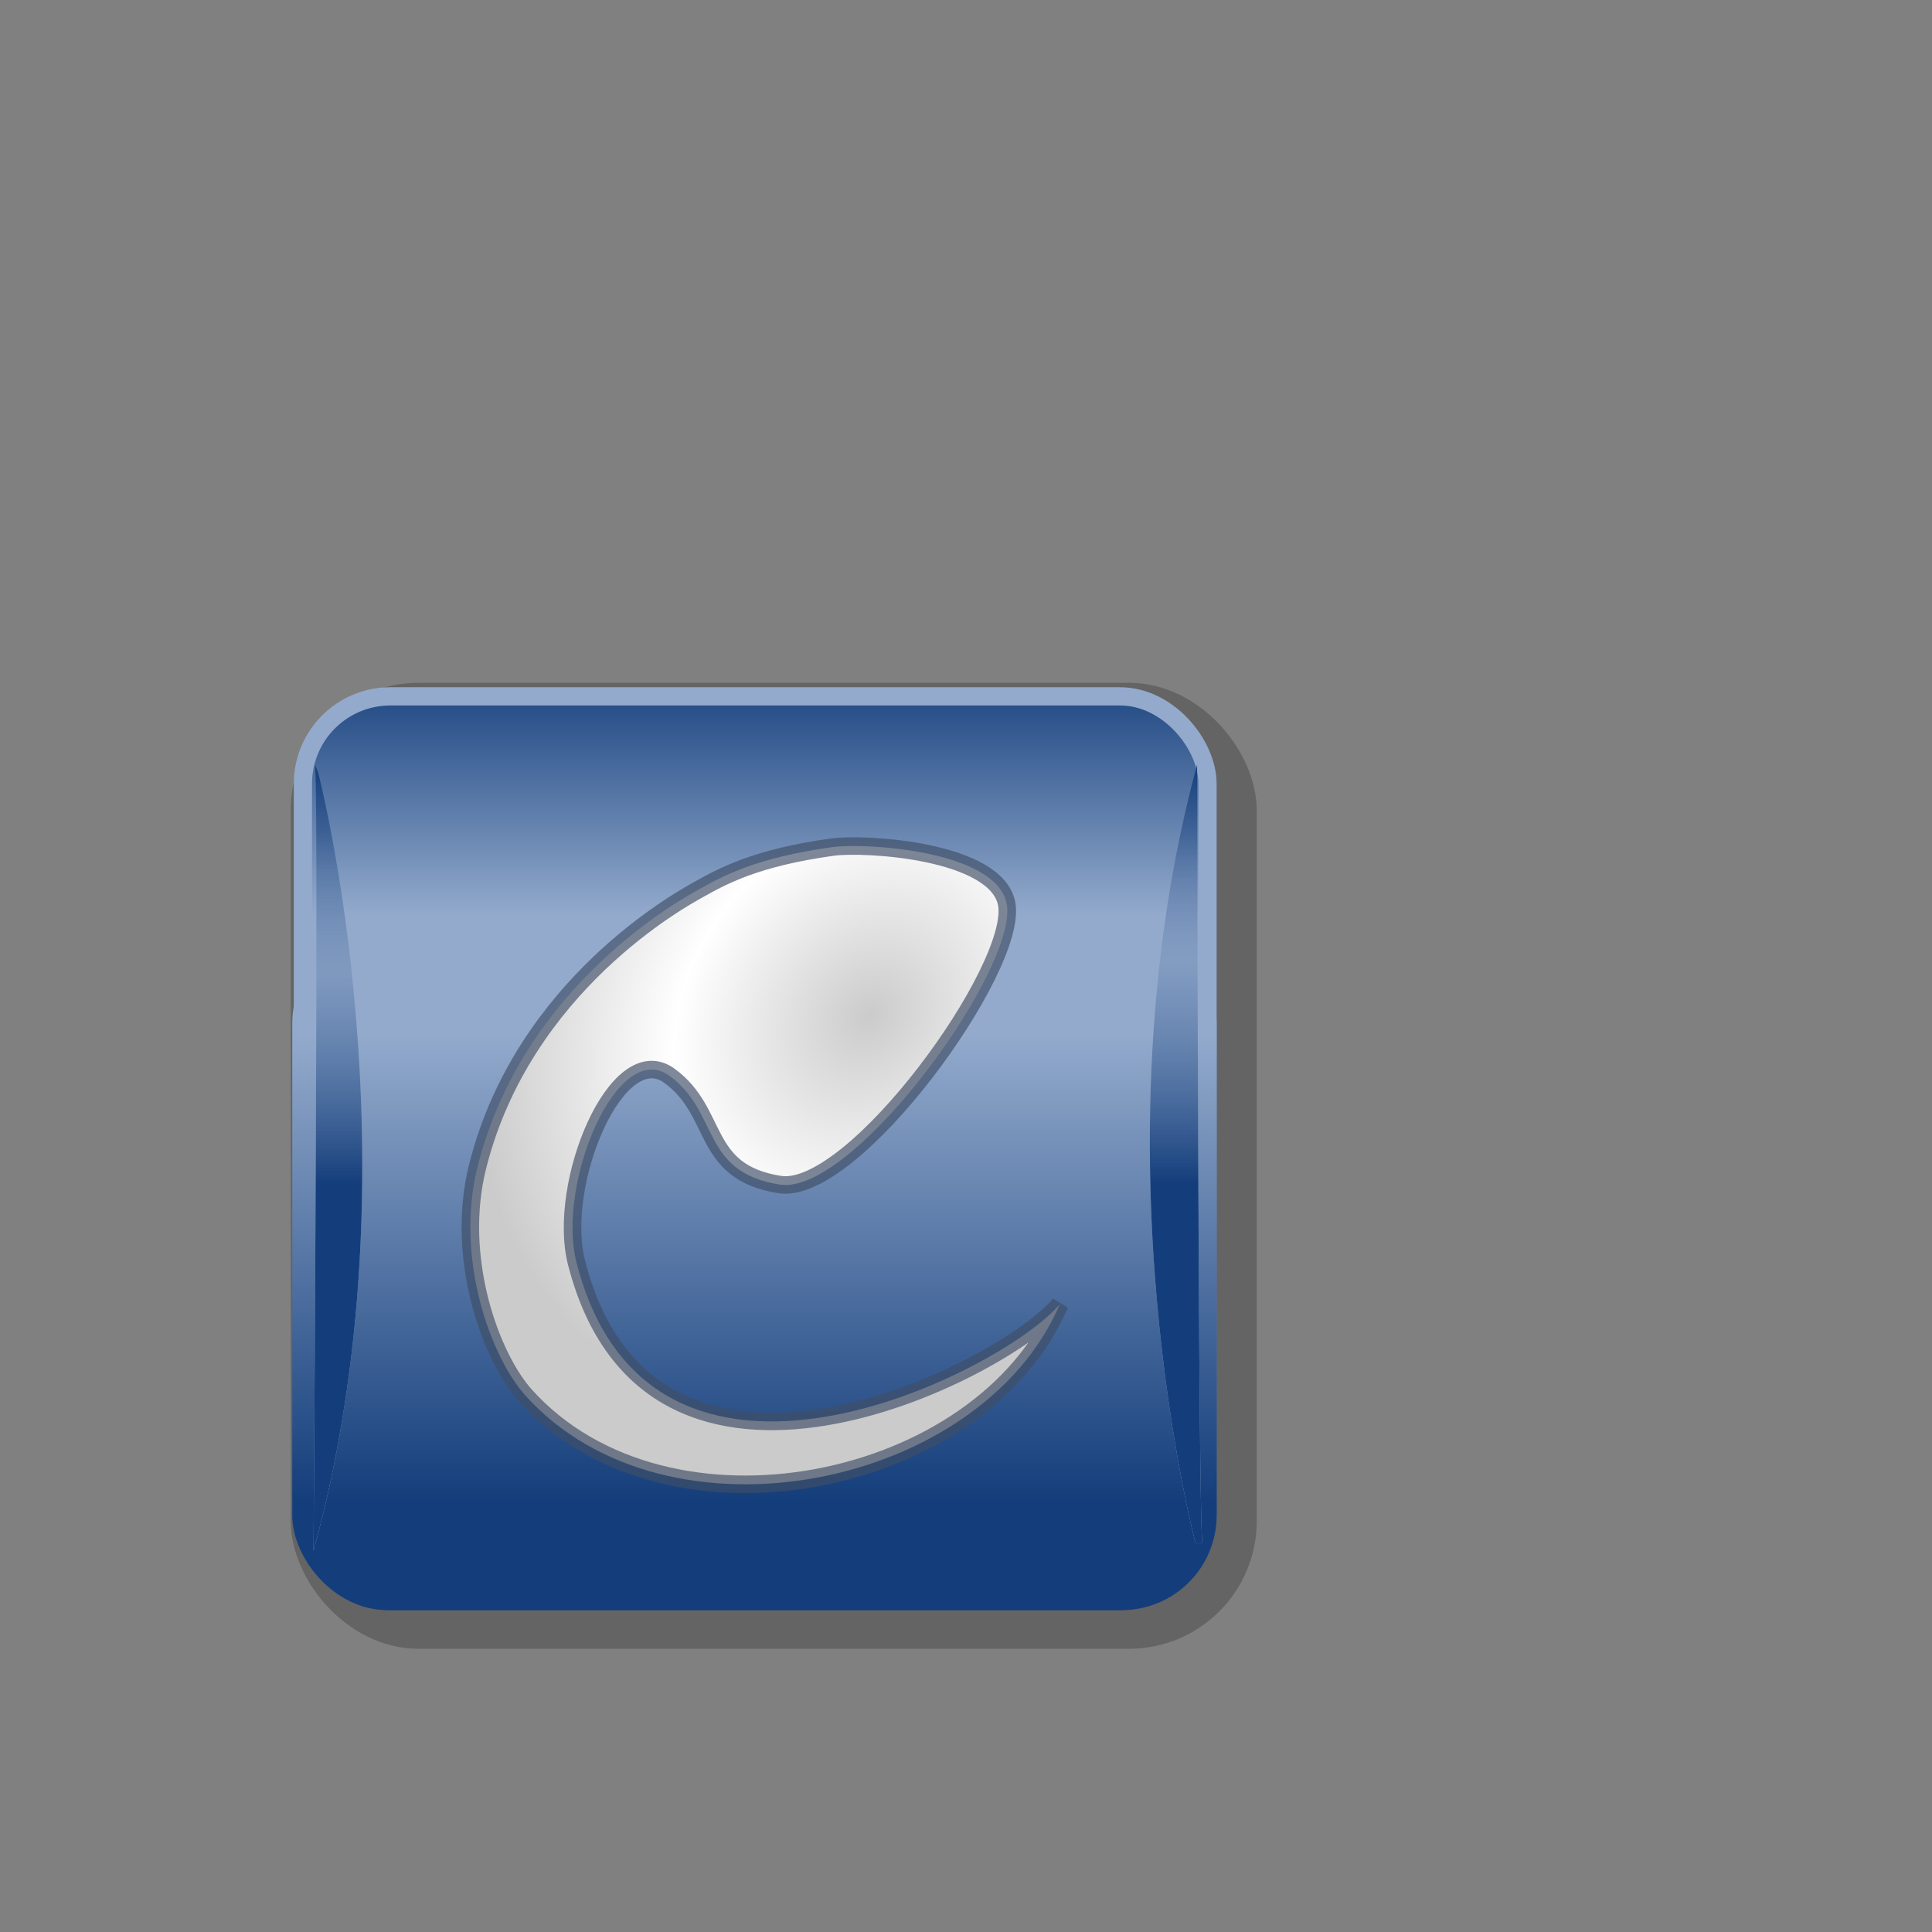 <?xml version="1.0" encoding="UTF-8" standalone="no"?>
<!-- Created with Inkscape (http://www.inkscape.org/) -->
<svg
   xmlns:dc="http://purl.org/dc/elements/1.1/"
   xmlns:cc="http://web.resource.org/cc/"
   xmlns:rdf="http://www.w3.org/1999/02/22-rdf-syntax-ns#"
   xmlns:svg="http://www.w3.org/2000/svg"
   xmlns="http://www.w3.org/2000/svg"
   xmlns:xlink="http://www.w3.org/1999/xlink"
   xmlns:sodipodi="http://inkscape.sourceforge.net/DTD/sodipodi-0.dtd"
   xmlns:inkscape="http://www.inkscape.org/namespaces/inkscape"
   width="64px"
   height="64px"
   id="svg8168"
   sodipodi:version="0.32"
   inkscape:version="0.42.2"
   sodipodi:docbase="/home/yana/workspace/sip-communicator-1-0-draft/src/net/java/sip/communicator/impl/gui/resources/buttons/src"
   sodipodi:docname="blueCallButton.svg">
  <rect width="100%" height="100%" fill="#808080" stroke="none"/>
  <defs
     id="defs8170">
    <linearGradient
       inkscape:collect="always"
       xlink:href="#linearGradient11116"
       id="linearGradient8165"
       gradientUnits="userSpaceOnUse"
       gradientTransform="matrix(0.955,0,0,0.955,-4.899,4.314)"
       x1="33.026"
       y1="51.316"
       x2="33.205"
       y2="31.565" />
    <linearGradient
       inkscape:collect="always"
       xlink:href="#linearGradient11116"
       id="linearGradient8163"
       gradientUnits="userSpaceOnUse"
       gradientTransform="matrix(0.955,0,0,0.955,-4.899,5.269)"
       x1="31.316"
       y1="17.585"
       x2="31.316"
       y2="26.235" />
    <linearGradient
       inkscape:collect="always"
       xlink:href="#linearGradient11116"
       id="linearGradient8160"
       gradientUnits="userSpaceOnUse"
       gradientTransform="matrix(0.955,0,0,0.955,-4.899,4.314)"
       x1="31.29"
       y1="47.526"
       x2="31.29"
       y2="31.339" />
    <linearGradient
       inkscape:collect="always"
       xlink:href="#linearGradient11116"
       id="linearGradient8158"
       gradientUnits="userSpaceOnUse"
       gradientTransform="matrix(0.983,0,0,0.905,-5.907,11.71)"
       x1="31.449"
       y1="41.978"
       x2="31.449"
       y2="24.899" />
    <linearGradient
       id="linearGradient15929">
      <stop
         id="stop15931"
         offset="0"
         style="stop-color:#cbcbcb;stop-opacity:1;" />
      <stop
         style="stop-color:#ffffff;stop-opacity:1;"
         offset="0.5"
         id="stop15933" />
      <stop
         id="stop15935"
         offset="1"
         style="stop-color:#cbcbcb;stop-opacity:1;" />
    </linearGradient>
    <radialGradient
       inkscape:collect="always"
       xlink:href="#linearGradient15929"
       id="radialGradient8155"
       gradientUnits="userSpaceOnUse"
       gradientTransform="matrix(-0.729,-0.632,0.759,-0.875,23.844,88.505)"
       cx="33.373"
       cy="38.603"
       fx="33.373"
       fy="38.603"
       r="12.315" />
    <linearGradient
       inkscape:collect="always"
       xlink:href="#linearGradient11116"
       id="linearGradient8152"
       gradientUnits="userSpaceOnUse"
       gradientTransform="matrix(0.955,0,0,0.988,-4.52,4.126)"
       x1="17.293"
       y1="21.471"
       x2="17.293"
       y2="28.477" />
    <linearGradient
       inkscape:collect="always"
       xlink:href="#linearGradient2805"
       id="linearGradient8149"
       gradientUnits="userSpaceOnUse"
       gradientTransform="matrix(0.955,0,0,0.988,-4.52,4.126)"
       x1="17.293"
       y1="35.513"
       x2="17.293"
       y2="23.828" />
    <linearGradient
       id="linearGradient11116">
      <stop
         style="stop-color:#143e7b;stop-opacity:1;"
         offset="0"
         id="stop11118" />
      <stop
         style="stop-color:#93aacc;stop-opacity:1;"
         offset="1"
         id="stop11120" />
    </linearGradient>
    <linearGradient
       inkscape:collect="always"
       xlink:href="#linearGradient11116"
       id="linearGradient8146"
       gradientUnits="userSpaceOnUse"
       gradientTransform="matrix(-0.955,3.668229e-3,-3.792298e-3,-0.988,54.743,72.518)"
       x1="17.243"
       y1="47.842"
       x2="17.269"
       y2="41.283" />
    <linearGradient
       id="linearGradient2805">
      <stop
         id="stop2807"
         offset="0"
         style="stop-color:#143e7b;stop-opacity:1;" />
      <stop
         id="stop2809"
         offset="1"
         style="stop-color:#93aacc;stop-opacity:0;" />
    </linearGradient>
    <linearGradient
       inkscape:collect="always"
       xlink:href="#linearGradient2805"
       id="linearGradient8143"
       gradientUnits="userSpaceOnUse"
       gradientTransform="matrix(-0.955,3.668229e-3,-3.792298e-3,-0.988,54.743,72.518)"
       x1="17.298"
       y1="33.821"
       x2="17.252"
       y2="45.417" />
  </defs>
  <sodipodi:namedview
     id="base"
     pagecolor="#ffffff"
     bordercolor="#666666"
     borderopacity="1.0"
     inkscape:pageopacity="0.0"
     inkscape:pageshadow="2"
     inkscape:zoom="1.0420551"
     inkscape:cx="32.000000"
     inkscape:cy="32.000000"
     inkscape:current-layer="layer1"
     showgrid="true"
     inkscape:document-units="px"
     inkscape:grid-bbox="true"
     inkscape:window-width="1016"
     inkscape:window-height="692"
     inkscape:window-x="0"
     inkscape:window-y="0" />
  <g
     id="layer1"
     inkscape:label="Layer 1"
     inkscape:groupmode="layer">
    <rect
       style="opacity:1;fill:none;fill-opacity:1;fill-rule:nonzero;stroke:#646464;stroke-width:1.446;stroke-linecap:round;stroke-linejoin:round;stroke-miterlimit:4;stroke-dasharray:none;stroke-opacity:1"
       id="rect16663"
       width="30.554"
       height="30.553"
       x="10.354"
       y="23.342"
       ry="3.506"
       inkscape:export-filename="/home/yana/workspace/sip-communicator-1-0-draft/src/net/java/sip/communicator/impl/gui/resources/buttons/callButton1.png"
       inkscape:export-xdpi="90.000000"
       inkscape:export-ydpi="90.000000" />
    <rect
       style="opacity:1;fill:url(#linearGradient8163);fill-opacity:1;fill-rule:nonzero;stroke:url(#linearGradient8165);stroke-width:0.604;stroke-linecap:round;stroke-linejoin:round;stroke-miterlimit:4;stroke-dasharray:none;stroke-opacity:1"
       id="rect9658"
       width="29.966"
       height="29.967"
       x="10.034"
       y="23.068"
       ry="2.895"
       inkscape:export-filename="/home/yana/workspace/sip-communicator-1-0-draft/src/net/java/sip/communicator/impl/gui/resources/buttons/callButton1.png"
       inkscape:export-xdpi="90.000000"
       inkscape:export-ydpi="90.000000" />
    <rect
       style="opacity:1;fill:url(#linearGradient8158);fill-opacity:1;fill-rule:nonzero;stroke:url(#linearGradient8160);stroke-width:0.604;stroke-linecap:round;stroke-linejoin:round;stroke-miterlimit:4;stroke-dasharray:none;stroke-opacity:1"
       id="rect5284"
       width="30.017"
       height="21.972"
       x="9.984"
       y="31.063"
       ry="2.837"
       inkscape:export-filename="/home/yana/workspace/sip-communicator-1-0-draft/src/net/java/sip/communicator/impl/gui/resources/buttons/callButton1.png"
       inkscape:export-xdpi="90.000000"
       inkscape:export-ydpi="90.000000" />
    <path
       class="fil0 str3"
       d="M 19.098,41.829 C 18.426,39.209 20.442,34.385 22.17,35.633 C 23.849,36.846 23.194,38.824 25.83,39.24 C 28.273,39.625 33.753,32.052 33.347,29.938 C 33.007,28.171 28.66,27.911 27.57,28.062 C 25.014,28.416 23.913,29.037 23.147,29.465 C 22.603,29.768 17.339,32.625 15.824,38.629 C 15.054,41.677 16.259,44.958 17.409,46.233 C 22.103,51.439 32.516,49.286 35.108,43.203 C 33.209,45.46 21.543,51.362 19.098,41.829 z "
       id="path1402"
       style="opacity:1;fill:url(#radialGradient8155);fill-opacity:1;fill-rule:evenodd;stroke:#404e67;stroke-width:0.58;stroke-linejoin:bevel;stroke-miterlimit:4;stroke-dasharray:none;stroke-opacity:0.665"
       inkscape:export-filename="/home/yana/workspace/sip-communicator-1-0-draft/src/net/java/sip/communicator/impl/gui/resources/buttons/callButton1.png"
       inkscape:export-xdpi="90.000000"
       inkscape:export-ydpi="90.000000"
       sodipodi:nodetypes="cssssssscs" />
    <path
       style="fill:url(#linearGradient8152);fill-opacity:1;fill-rule:evenodd;stroke:none;stroke-width:1px;stroke-linecap:round;stroke-linejoin:round;stroke-opacity:1"
       d="M 10.536,25.577 C 10.536,25.577 13.929,38.535 10.386,51.37 C 10.386,51.37 10.571,25.549 10.429,25.331"
       id="path20627"
       sodipodi:nodetypes="ccc"
       inkscape:export-filename="/home/yana/workspace/sip-communicator-1-0-draft/src/net/java/sip/communicator/impl/gui/resources/buttons/callButton1.png"
       inkscape:export-xdpi="90.000000"
       inkscape:export-ydpi="90.000000" />
    <path
       style="fill:url(#linearGradient8149);fill-opacity:1;fill-rule:evenodd;stroke:none;stroke-width:1px;stroke-linecap:round;stroke-linejoin:round;stroke-opacity:1"
       d="M 10.536,25.577 C 10.536,25.577 13.929,38.535 10.386,51.37 C 10.386,51.37 10.571,25.549 10.429,25.331"
       id="path2075"
       sodipodi:nodetypes="ccc"
       inkscape:export-filename="/home/yana/workspace/sip-communicator-1-0-draft/src/net/java/sip/communicator/impl/gui/resources/buttons/callButton1.png"
       inkscape:export-xdpi="90.000000"
       inkscape:export-ydpi="90.000000" />
    <path
       style="fill:url(#linearGradient8146);fill-opacity:1;fill-rule:evenodd;stroke:none;stroke-width:1px;stroke-linecap:round;stroke-linejoin:round;stroke-opacity:1"
       d="M 39.605,51.125 C 39.605,51.125 36.162,38.179 39.656,25.331 C 39.656,25.331 39.692,50.906 39.835,51.124"
       id="path27193"
       sodipodi:nodetypes="ccc"
       inkscape:export-filename="/home/yana/workspace/sip-communicator-1-0-draft/src/net/java/sip/communicator/impl/gui/resources/buttons/callButton1.png"
       inkscape:export-xdpi="90.000000"
       inkscape:export-ydpi="90.000000" />
    <path
       style="fill:url(#linearGradient8143);fill-opacity:1;fill-rule:evenodd;stroke:none;stroke-width:1px;stroke-linecap:round;stroke-linejoin:round;stroke-opacity:1"
       d="M 39.605,51.125 C 39.605,51.125 36.162,38.179 39.656,25.331 C 39.656,25.331 39.692,50.906 39.835,51.124"
       id="path3537"
       sodipodi:nodetypes="ccc"
       inkscape:export-filename="/home/yana/workspace/sip-communicator-1-0-draft/src/net/java/sip/communicator/impl/gui/resources/buttons/callButton1.png"
       inkscape:export-xdpi="90.000000"
       inkscape:export-ydpi="90.000000" />
  </g>
</svg>
